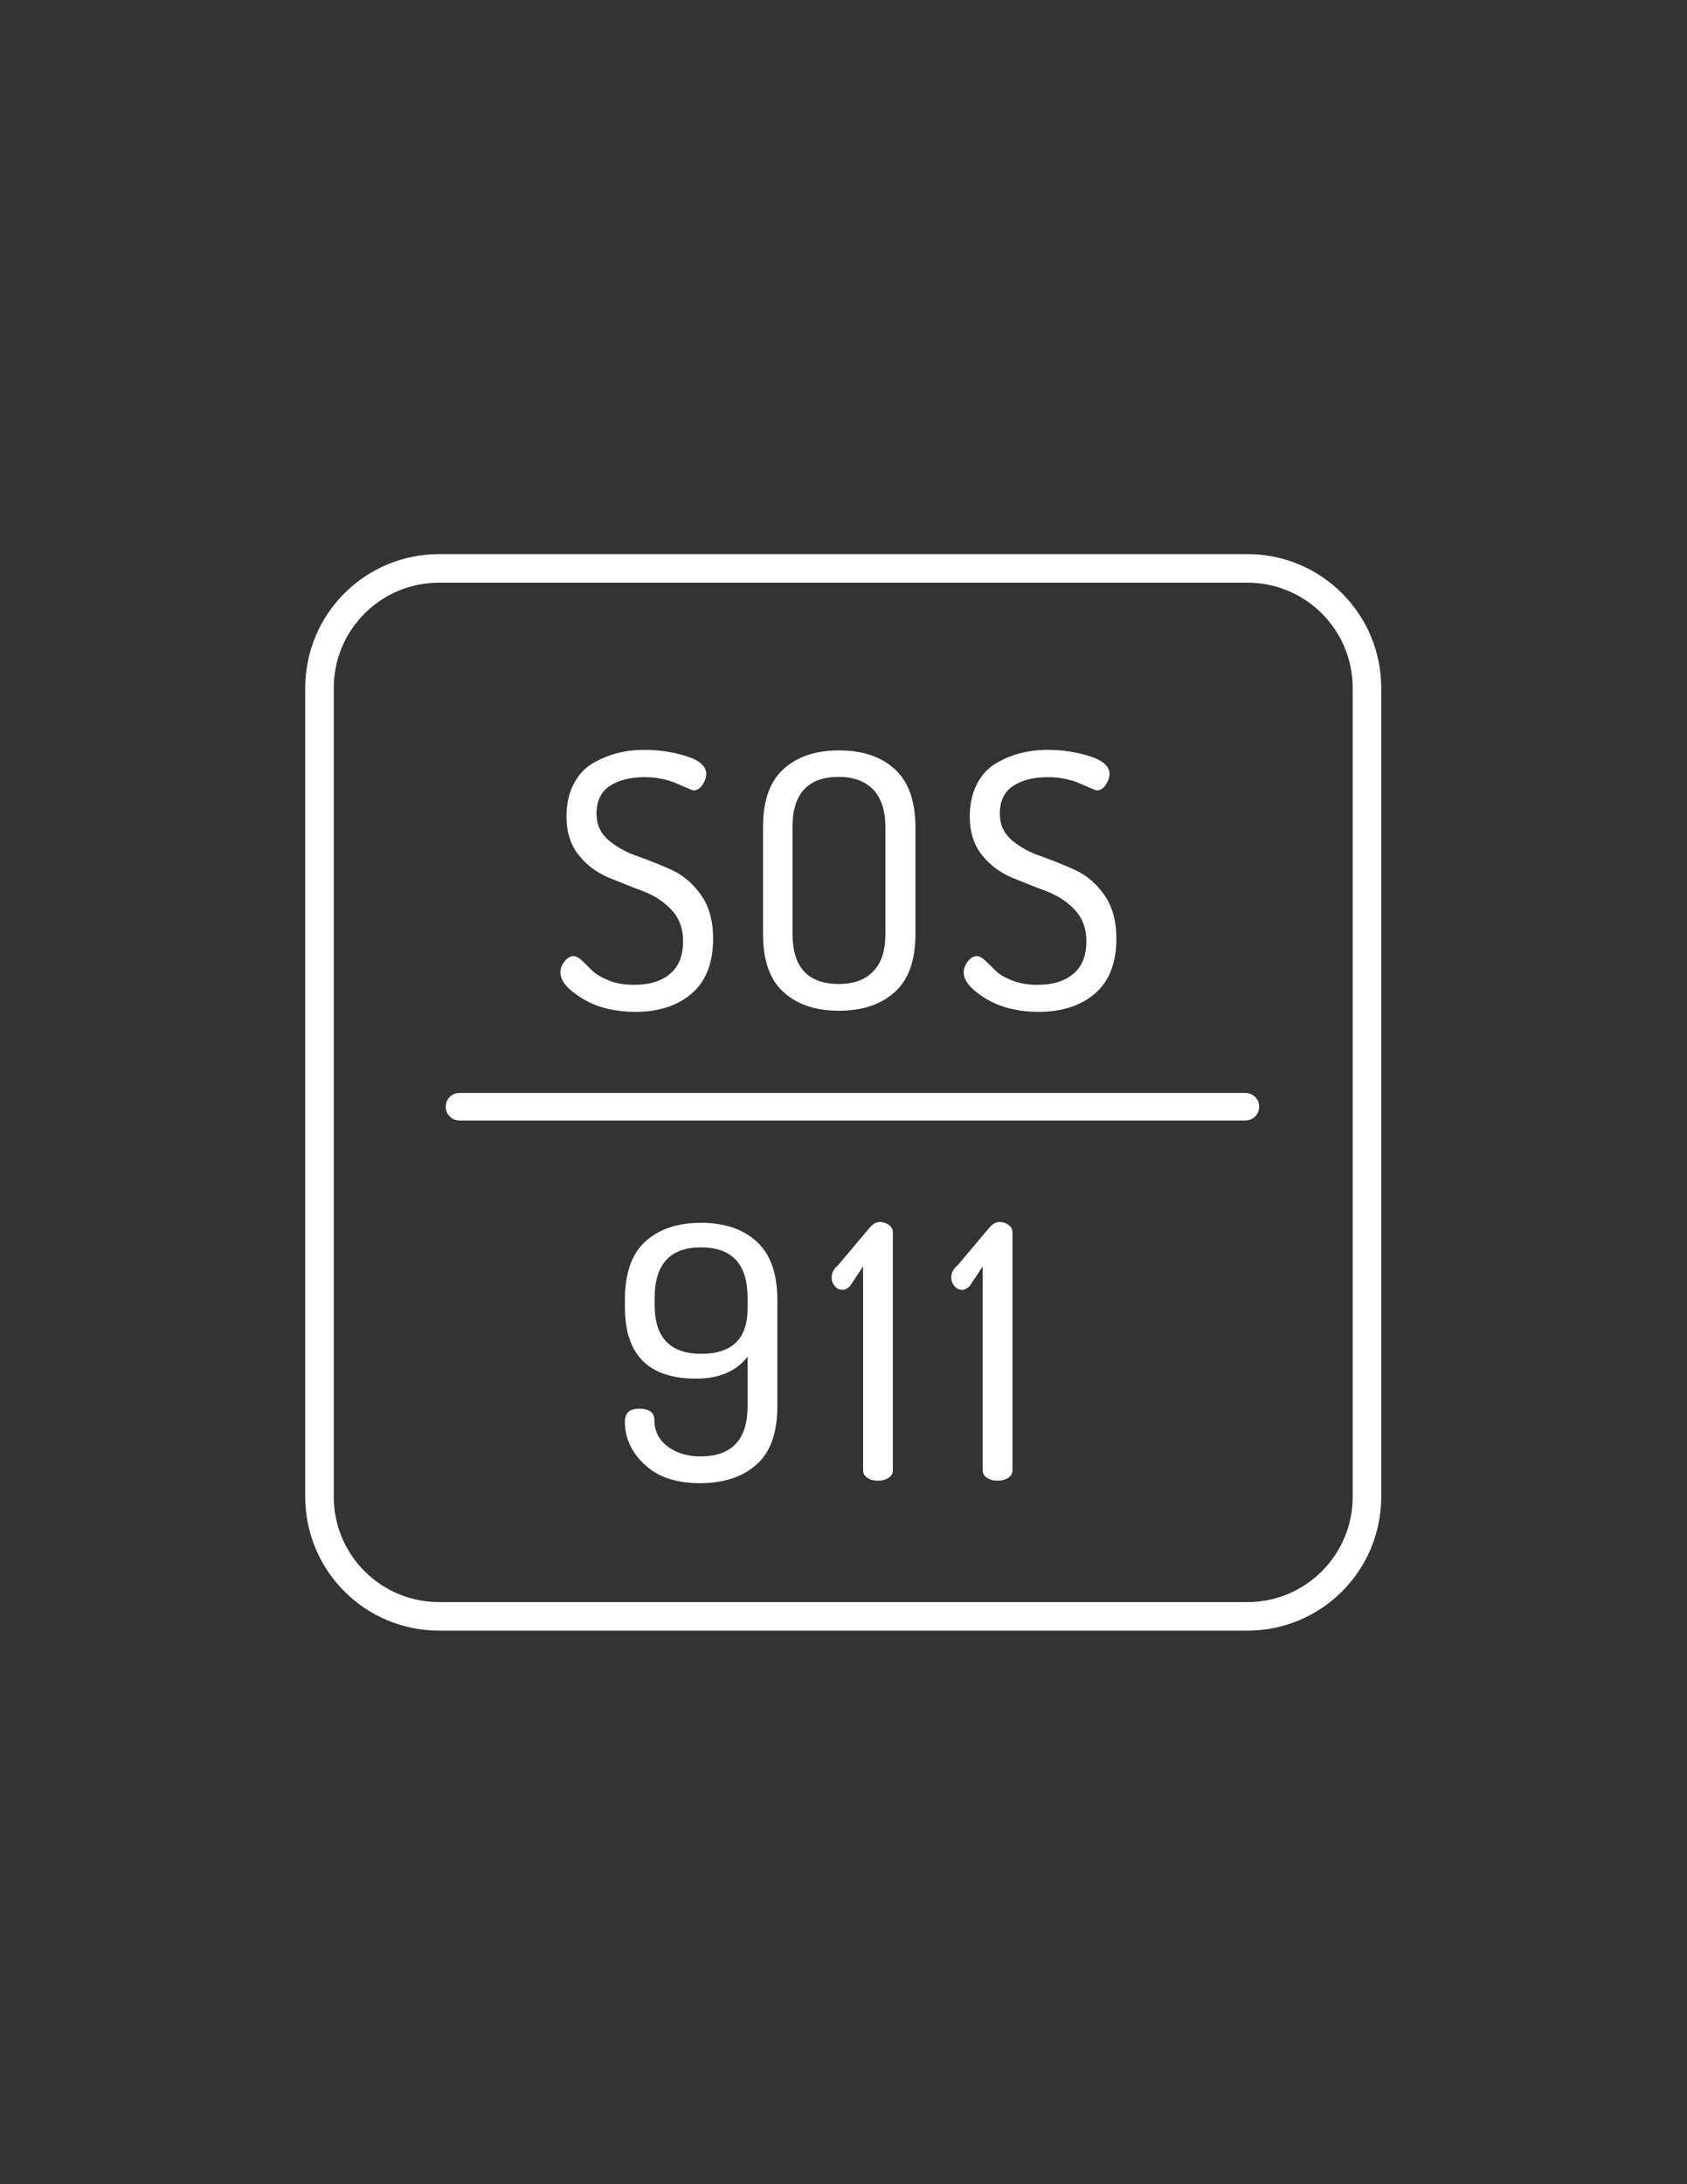 <?xml version="1.0" encoding="utf-8"?>
<!-- Generator: Adobe Illustrator 18.1.1, SVG Export Plug-In . SVG Version: 6.00 Build 0)  -->
<svg version="1.1" id="Layer_1" xmlns="http://www.w3.org/2000/svg" xmlns:xlink="http://www.w3.org/1999/xlink" x="0px" y="0px"
	 viewBox="0 0 612 792" enable-background="new 0 0 612 792" xml:space="preserve">
<rect x="0" y="0" width="612" height="792" fill="#333333" stroke="none"/>
<path fill="none" stroke="#FFFFFF" stroke-width="10.355" stroke-linecap="round" stroke-miterlimit="10" d="M452.5,586.1H159.3
	c-24,0-43.4-19.4-43.4-43.4V249.5c0-24,19.4-43.4,43.4-43.4h293.2c24,0,43.4,19.4,43.4,43.4v293.2
	C495.9,566.7,476.5,586.1,452.5,586.1z"/>
<g>
	<path fill="#FFFFFF" d="M203.3,352.6c0-1.4,0.5-2.7,1.5-4c1-1.3,2.1-1.9,3.3-1.9c0.8,0,1.8,0.5,3,1.6c1.2,1.1,2.4,2.3,3.7,3.6
		c1.3,1.3,3.3,2.5,6,3.6c2.7,1.1,5.8,1.6,9.2,1.6c5.6,0,9.9-1.3,13.1-4c3.2-2.7,4.7-6.6,4.7-11.9c0-4.7-1.5-8.5-4.4-11.5
		c-2.9-3-6.4-5.2-10.5-6.7c-4.1-1.5-8.2-3.2-12.4-4.9c-4.1-1.8-7.7-4.4-10.6-8.1c-2.9-3.6-4.4-8.3-4.4-14c0-4.5,0.9-8.4,2.6-11.7
		c1.7-3.3,4-5.8,6.9-7.5c2.9-1.7,5.8-2.9,8.9-3.7c3.1-0.8,6.4-1.2,9.9-1.2c5.3,0,10.4,0.8,15.2,2.3c4.8,1.5,7.2,3.7,7.2,6.4
		c0,1.2-0.4,2.5-1.3,3.9c-0.9,1.4-2,2.1-3.3,2.1c-0.3,0-2.3-0.8-5.9-2.4c-3.6-1.6-7.6-2.4-11.9-2.4c-5.2,0-9.4,1.1-12.6,3.2
		c-3.2,2.1-4.8,5.5-4.8,10.1c0,3.9,1.5,7.1,4.4,9.6c2.9,2.4,6.4,4.4,10.6,5.8c4.1,1.5,8.3,3.1,12.4,5c4.1,1.9,7.6,4.9,10.5,9
		c2.9,4.1,4.4,9.4,4.4,15.8c0,8.8-2.6,15.5-7.7,19.9s-11.9,6.7-20.4,6.7c-7.6,0-14-1.6-19.3-4.8
		C205.9,358.8,203.3,355.7,203.3,352.6z"/>
	<path fill="#FFFFFF" d="M276.8,338.6V300c0-9.7,2.5-16.7,7.5-21.2c5-4.5,11.7-6.7,20.1-6.7c8.4,0,15.1,2.2,20.1,6.7
		c5,4.5,7.6,11.6,7.6,21.2v38.6c0,9.7-2.5,16.7-7.6,21.2c-5,4.5-11.8,6.7-20.1,6.7c-8.4,0-15.1-2.2-20.1-6.7
		C279.3,355.3,276.8,348.3,276.8,338.6z M287.5,338.6c0,12.1,5.6,18.2,16.8,18.2c5.4,0,9.6-1.5,12.5-4.6c3-3,4.4-7.6,4.4-13.7V300
		c0-6.1-1.5-10.6-4.4-13.7c-3-3-7.1-4.6-12.5-4.6c-11.2,0-16.8,6.1-16.8,18.2V338.6z"/>
	<path fill="#FFFFFF" d="M349.6,352.6c0-1.4,0.5-2.7,1.5-4c1-1.3,2.1-1.9,3.3-1.9c0.8,0,1.8,0.5,3,1.6c1.2,1.1,2.4,2.3,3.7,3.6
		c1.3,1.3,3.3,2.5,6,3.6c2.7,1.1,5.8,1.6,9.2,1.6c5.6,0,9.9-1.3,13.1-4c3.2-2.7,4.7-6.6,4.7-11.9c0-4.7-1.5-8.5-4.4-11.5
		c-2.9-3-6.4-5.2-10.5-6.7c-4.1-1.5-8.2-3.2-12.4-4.9c-4.1-1.8-7.7-4.4-10.6-8.1c-2.9-3.6-4.4-8.3-4.4-14c0-4.5,0.9-8.4,2.6-11.7
		c1.7-3.3,4-5.8,6.9-7.5c2.9-1.7,5.8-2.9,8.9-3.7c3.1-0.8,6.4-1.2,9.9-1.2c5.3,0,10.4,0.8,15.2,2.3c4.8,1.5,7.2,3.7,7.2,6.4
		c0,1.2-0.4,2.5-1.3,3.9c-0.9,1.4-2,2.1-3.3,2.1c-0.3,0-2.3-0.8-5.9-2.4c-3.6-1.6-7.6-2.4-11.9-2.4c-5.2,0-9.4,1.1-12.6,3.2
		c-3.2,2.1-4.8,5.5-4.8,10.1c0,3.9,1.5,7.1,4.4,9.6c2.9,2.4,6.4,4.4,10.6,5.8c4.1,1.5,8.3,3.1,12.4,5c4.1,1.9,7.6,4.9,10.5,9
		c2.9,4.1,4.4,9.4,4.4,15.8c0,8.8-2.6,15.5-7.7,19.9s-11.9,6.7-20.4,6.7c-7.6,0-14-1.6-19.3-4.8
		C352.3,358.8,349.6,355.7,349.6,352.6z"/>
</g>
<g>
	<path fill="#FFFFFF" d="M226.7,515.5c0-3.2,1.7-4.7,5.1-4.7c3.8,0,5.6,1.4,5.6,4.2c0,3.9,1.6,7.1,4.8,9.5c3.2,2.4,7.2,3.6,11.9,3.6
		c11.4,0,17.1-6.1,17.1-18.2v-18c-4,5.3-10.3,8-18.7,8c-17.2,0-25.8-8.6-25.8-25.9v-2.7c0-9.7,2.5-16.7,7.5-21.2
		c5-4.5,11.7-6.7,20.1-6.7c8.4,0,15.1,2.2,20.1,6.7c5,4.5,7.6,11.6,7.6,21.2v38.6c0,9.7-2.5,16.7-7.6,21.2
		c-5.1,4.5-11.9,6.7-20.5,6.7c-8.6,0-15.2-2.2-20-6.7C229.1,526.7,226.7,521.5,226.7,515.5z M237.5,473.3c0,11.7,5.6,17.6,16.9,17.6
		c11.2,0,16.8-5.5,16.8-16.4v-3.9c0-12.2-5.6-18.3-16.9-18.3c-11.2,0-16.8,6.1-16.8,18.3V473.3z"/>
	<path fill="#FFFFFF" d="M301.7,463.3c0-1.8,0.8-3.3,2.3-4.5l11.8-14c1.1-1.1,2.2-1.7,3.3-1.7c1.2,0,2.3,0.3,3.3,1
		c1,0.7,1.5,1.6,1.5,2.8v86.2c0,1.2-0.5,2.1-1.6,2.8c-1.1,0.7-2.3,1-3.8,1c-1.5,0-2.7-0.3-3.8-1c-1.1-0.7-1.6-1.6-1.6-2.8v-73.9
		l-4.7,7.1c-0.9,0.9-1.8,1.4-2.7,1.4c-1.1,0-2.1-0.4-2.8-1.3C302.1,465.5,301.7,464.5,301.7,463.3z"/>
	<path fill="#FFFFFF" d="M345.1,463.3c0-1.8,0.8-3.3,2.3-4.5l11.8-14c1.1-1.1,2.2-1.7,3.3-1.7c1.2,0,2.3,0.3,3.3,1
		c1,0.7,1.5,1.6,1.5,2.8v86.2c0,1.2-0.5,2.1-1.6,2.8c-1.1,0.7-2.3,1-3.8,1c-1.5,0-2.7-0.3-3.8-1c-1.1-0.7-1.6-1.6-1.6-2.8v-73.9
		l-4.7,7.1c-0.9,0.9-1.8,1.4-2.7,1.4c-1.1,0-2.1-0.4-2.8-1.3C345.5,465.5,345.1,464.5,345.1,463.3z"/>
</g>
<line fill="none" stroke="#FFFFFF" stroke-width="10" stroke-linecap="round" x1="166.7" y1="401.3" x2="451.8" y2="401.3"/>
</svg>
